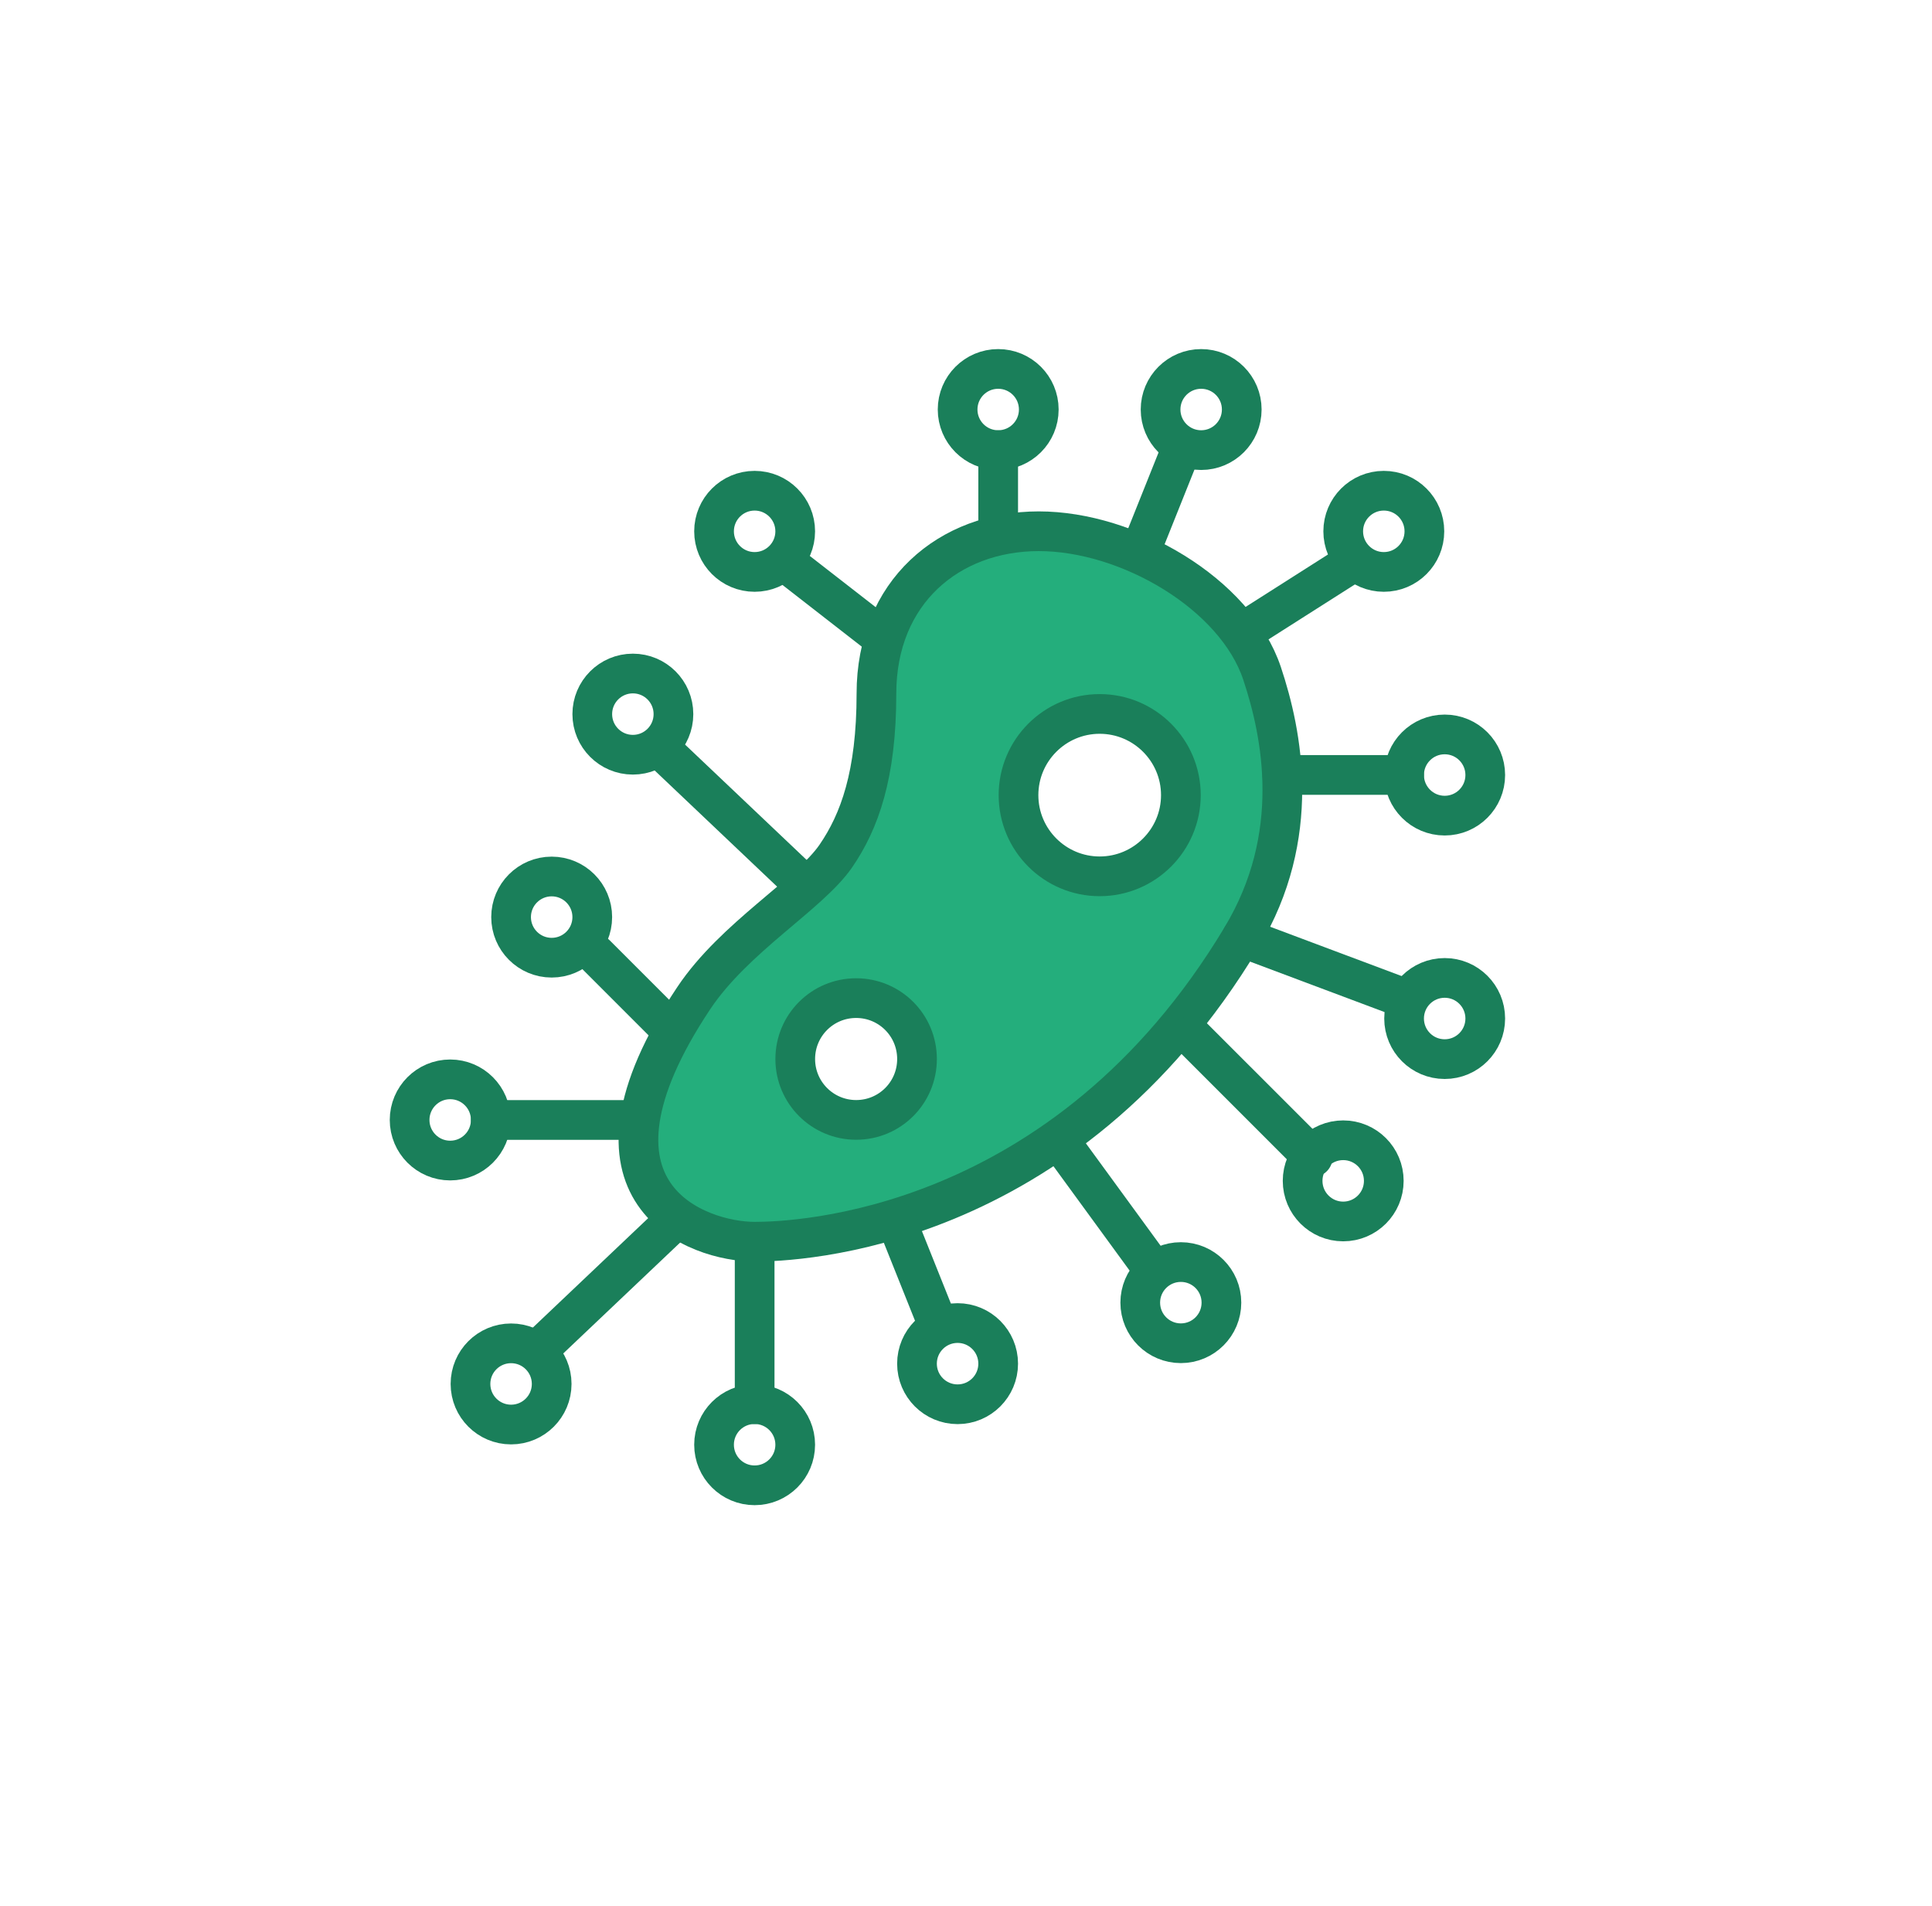<?xml version="1.0" encoding="UTF-8"?>
<svg xmlns="http://www.w3.org/2000/svg" width="73" height="72" viewBox="0 0 73 72" fill="none">
  
  <path d="M47.686 25.438C46.684 22.437 42.64 20.07 39.251 20.07C35.861 20.07 33.116 22.371 33.116 26.205C33.116 29.273 32.477 31.037 31.582 32.34C30.58 33.797 27.748 35.408 26.214 37.708C21.255 45.152 26.398 46.911 28.515 46.911C30.023 46.911 40.212 46.589 46.919 35.408C49.22 31.573 48.453 27.739 47.686 25.438ZM32.349 42.309C31.081 42.309 30.048 41.282 30.048 40.009C30.048 38.736 31.076 37.708 32.349 37.708C33.622 37.708 34.649 38.736 34.649 40.009C34.649 41.282 33.622 42.309 32.349 42.309ZM41.551 33.107C39.859 33.107 38.484 31.732 38.484 30.04C38.484 28.347 39.859 26.972 41.551 26.972C43.243 26.972 44.619 28.347 44.619 30.04C44.619 31.732 43.243 33.107 41.551 33.107Z" fill="#24AE7C" stroke="#1A7F5A" stroke-width="1.5" stroke-linecap="round" stroke-linejoin="round"></path>
  <path d="M45.385 17.005C46.232 17.005 46.919 16.318 46.919 15.471C46.919 14.624 46.232 13.938 45.385 13.938C44.538 13.938 43.852 14.624 43.852 15.471C43.852 16.318 44.538 17.005 45.385 17.005Z" stroke="#1A7F5A" stroke-width="1.5" stroke-linecap="round" stroke-linejoin="round"></path>
  <path d="M37.716 17.005C38.563 17.005 39.25 16.318 39.25 15.471C39.25 14.624 38.563 13.938 37.716 13.938C36.869 13.938 36.183 14.624 36.183 15.471C36.183 16.318 36.869 17.005 37.716 17.005Z" stroke="#1A7F5A" stroke-width="1.5" stroke-linecap="round" stroke-linejoin="round"></path>
  <path d="M20.845 36.181C21.692 36.181 22.379 35.494 22.379 34.647C22.379 33.8 21.692 33.113 20.845 33.113C19.998 33.113 19.311 33.8 19.311 34.647C19.311 35.494 19.998 36.181 20.845 36.181Z" stroke="#1A7F5A" stroke-width="1.5" stroke-linecap="round" stroke-linejoin="round"></path>
  <path d="M28.513 21.607C29.36 21.607 30.047 20.92 30.047 20.073C30.047 19.226 29.36 18.539 28.513 18.539C27.666 18.539 26.98 19.226 26.98 20.073C26.98 20.92 27.666 21.607 28.513 21.607Z" stroke="#1A7F5A" stroke-width="1.5" stroke-linecap="round" stroke-linejoin="round"></path>
  <path d="M23.913 28.513C24.76 28.513 25.446 27.826 25.446 26.979C25.446 26.132 24.76 25.445 23.913 25.445C23.066 25.445 22.379 26.132 22.379 26.979C22.379 27.826 23.066 28.513 23.913 28.513Z" stroke="#1A7F5A" stroke-width="1.5" stroke-linecap="round" stroke-linejoin="round"></path>
  <path d="M28.513 56.114C29.36 56.114 30.047 55.428 30.047 54.581C30.047 53.733 29.36 53.047 28.513 53.047C27.666 53.047 26.98 53.733 26.98 54.581C26.98 55.428 27.666 56.114 28.513 56.114Z" stroke="#1A7F5A" stroke-width="1.5" stroke-linecap="round" stroke-linejoin="round"></path>
  <path d="M36.182 53.052C37.029 53.052 37.716 52.365 37.716 51.518C37.716 50.671 37.029 49.984 36.182 49.984C35.335 49.984 34.648 50.671 34.648 51.518C34.648 52.365 35.335 53.052 36.182 53.052Z" stroke="#1A7F5A" stroke-width="1.5" stroke-linecap="round" stroke-linejoin="round"></path>
  <path d="M44.618 50.747C45.465 50.747 46.151 50.06 46.151 49.213C46.151 48.366 45.465 47.68 44.618 47.68C43.771 47.68 43.084 48.366 43.084 49.213C43.084 50.06 43.771 50.747 44.618 50.747Z" stroke="#1A7F5A" stroke-width="1.5" stroke-linecap="round" stroke-linejoin="round"></path>
  <path d="M50.752 46.146C51.599 46.146 52.286 45.459 52.286 44.612C52.286 43.765 51.599 43.078 50.752 43.078C49.905 43.078 49.219 43.765 49.219 44.612C49.219 45.459 49.905 46.146 50.752 46.146Z" stroke="#1A7F5A" stroke-width="1.5" stroke-linecap="round" stroke-linejoin="round"></path>
  <path d="M54.587 30.814C55.434 30.814 56.12 30.127 56.12 29.28C56.12 28.433 55.434 27.746 54.587 27.746C53.739 27.746 53.053 28.433 53.053 29.28C53.053 30.127 53.739 30.814 54.587 30.814Z" stroke="#1A7F5A" stroke-width="1.5" stroke-linecap="round" stroke-linejoin="round"></path>
  <path d="M54.587 40.013C55.434 40.013 56.12 39.326 56.12 38.479C56.12 37.632 55.434 36.945 54.587 36.945C53.739 36.945 53.053 37.632 53.053 38.479C53.053 39.326 53.739 40.013 54.587 40.013Z" stroke="#1A7F5A" stroke-width="1.5" stroke-linecap="round" stroke-linejoin="round"></path>
  <path d="M52.287 21.607C53.134 21.607 53.82 20.92 53.82 20.073C53.82 19.226 53.134 18.539 52.287 18.539C51.44 18.539 50.753 19.226 50.753 20.073C50.753 20.92 51.44 21.607 52.287 21.607Z" stroke="#1A7F5A" stroke-width="1.5" stroke-linecap="round" stroke-linejoin="round"></path>
  <path d="M17.01 43.845C17.857 43.845 18.544 43.158 18.544 42.311C18.544 41.464 17.857 40.777 17.01 40.777C16.163 40.777 15.477 41.464 15.477 42.311C15.477 43.158 16.163 43.845 17.01 43.845Z" stroke="#1A7F5A" stroke-width="1.5" stroke-linecap="round" stroke-linejoin="round"></path>
  <path d="M19.311 53.818C20.158 53.818 20.845 53.131 20.845 52.284C20.845 51.437 20.158 50.75 19.311 50.75C18.464 50.75 17.777 51.437 17.777 52.284C17.777 53.131 18.464 53.818 19.311 53.818Z" stroke="#1A7F5A" stroke-width="1.5" stroke-linecap="round" stroke-linejoin="round"></path>
  <path d="M37.716 17.008V20.075" stroke="#1A7F5A" stroke-width="1.5" stroke-linecap="round" stroke-linejoin="round"></path>
  <path d="M43.084 20.842L44.618 17.008" stroke="#1A7F5A" stroke-width="1.5" stroke-linecap="round" stroke-linejoin="round"></path>
  <path d="M46.918 23.911L51.136 21.227" stroke="#1A7F5A" stroke-width="1.5" stroke-linecap="round" stroke-linejoin="round"></path>
  <path d="M48.452 29.277H53.053" stroke="#1A7F5A" stroke-width="1.5" stroke-linecap="round" stroke-linejoin="round"></path>
  <path d="M46.918 35.41L53.053 37.711" stroke="#1A7F5A" stroke-width="1.5" stroke-linecap="round" stroke-linejoin="round"></path>
  <path d="M45.002 39.117L49.603 43.718" stroke="#1A7F5A" stroke-width="1.5" stroke-linecap="round" stroke-linejoin="round"></path>
  <path d="M40.017 43.078L43.468 47.807" stroke="#1A7F5A" stroke-width="1.5" stroke-linecap="round" stroke-linejoin="round"></path>
  <path d="M33.882 46.148L35.416 49.983" stroke="#1A7F5A" stroke-width="1.5" stroke-linecap="round" stroke-linejoin="round"></path>
  <path d="M28.514 46.914V53.049" stroke="#1A7F5A" stroke-width="1.5" stroke-linecap="round" stroke-linejoin="round"></path>
  <path d="M20.462 50.877L25.447 46.148" stroke="#1A7F5A" stroke-width="1.5" stroke-linecap="round" stroke-linejoin="round"></path>
  <path d="M18.545 42.312H23.913" stroke="#1A7F5A" stroke-width="1.5" stroke-linecap="round" stroke-linejoin="round"></path>
  <path d="M22.507 36.055L25.063 38.611" stroke="#1A7F5A" stroke-width="1.5" stroke-linecap="round" stroke-linejoin="round"></path>
  <path d="M25.062 28.383L30.047 33.112" stroke="#1A7F5A" stroke-width="1.5" stroke-linecap="round" stroke-linejoin="round"></path>
  <path d="M29.665 21.227L33.116 23.911" stroke="#1A7F5A" stroke-width="1.5" stroke-linecap="round" stroke-linejoin="round"></path>
</svg>





